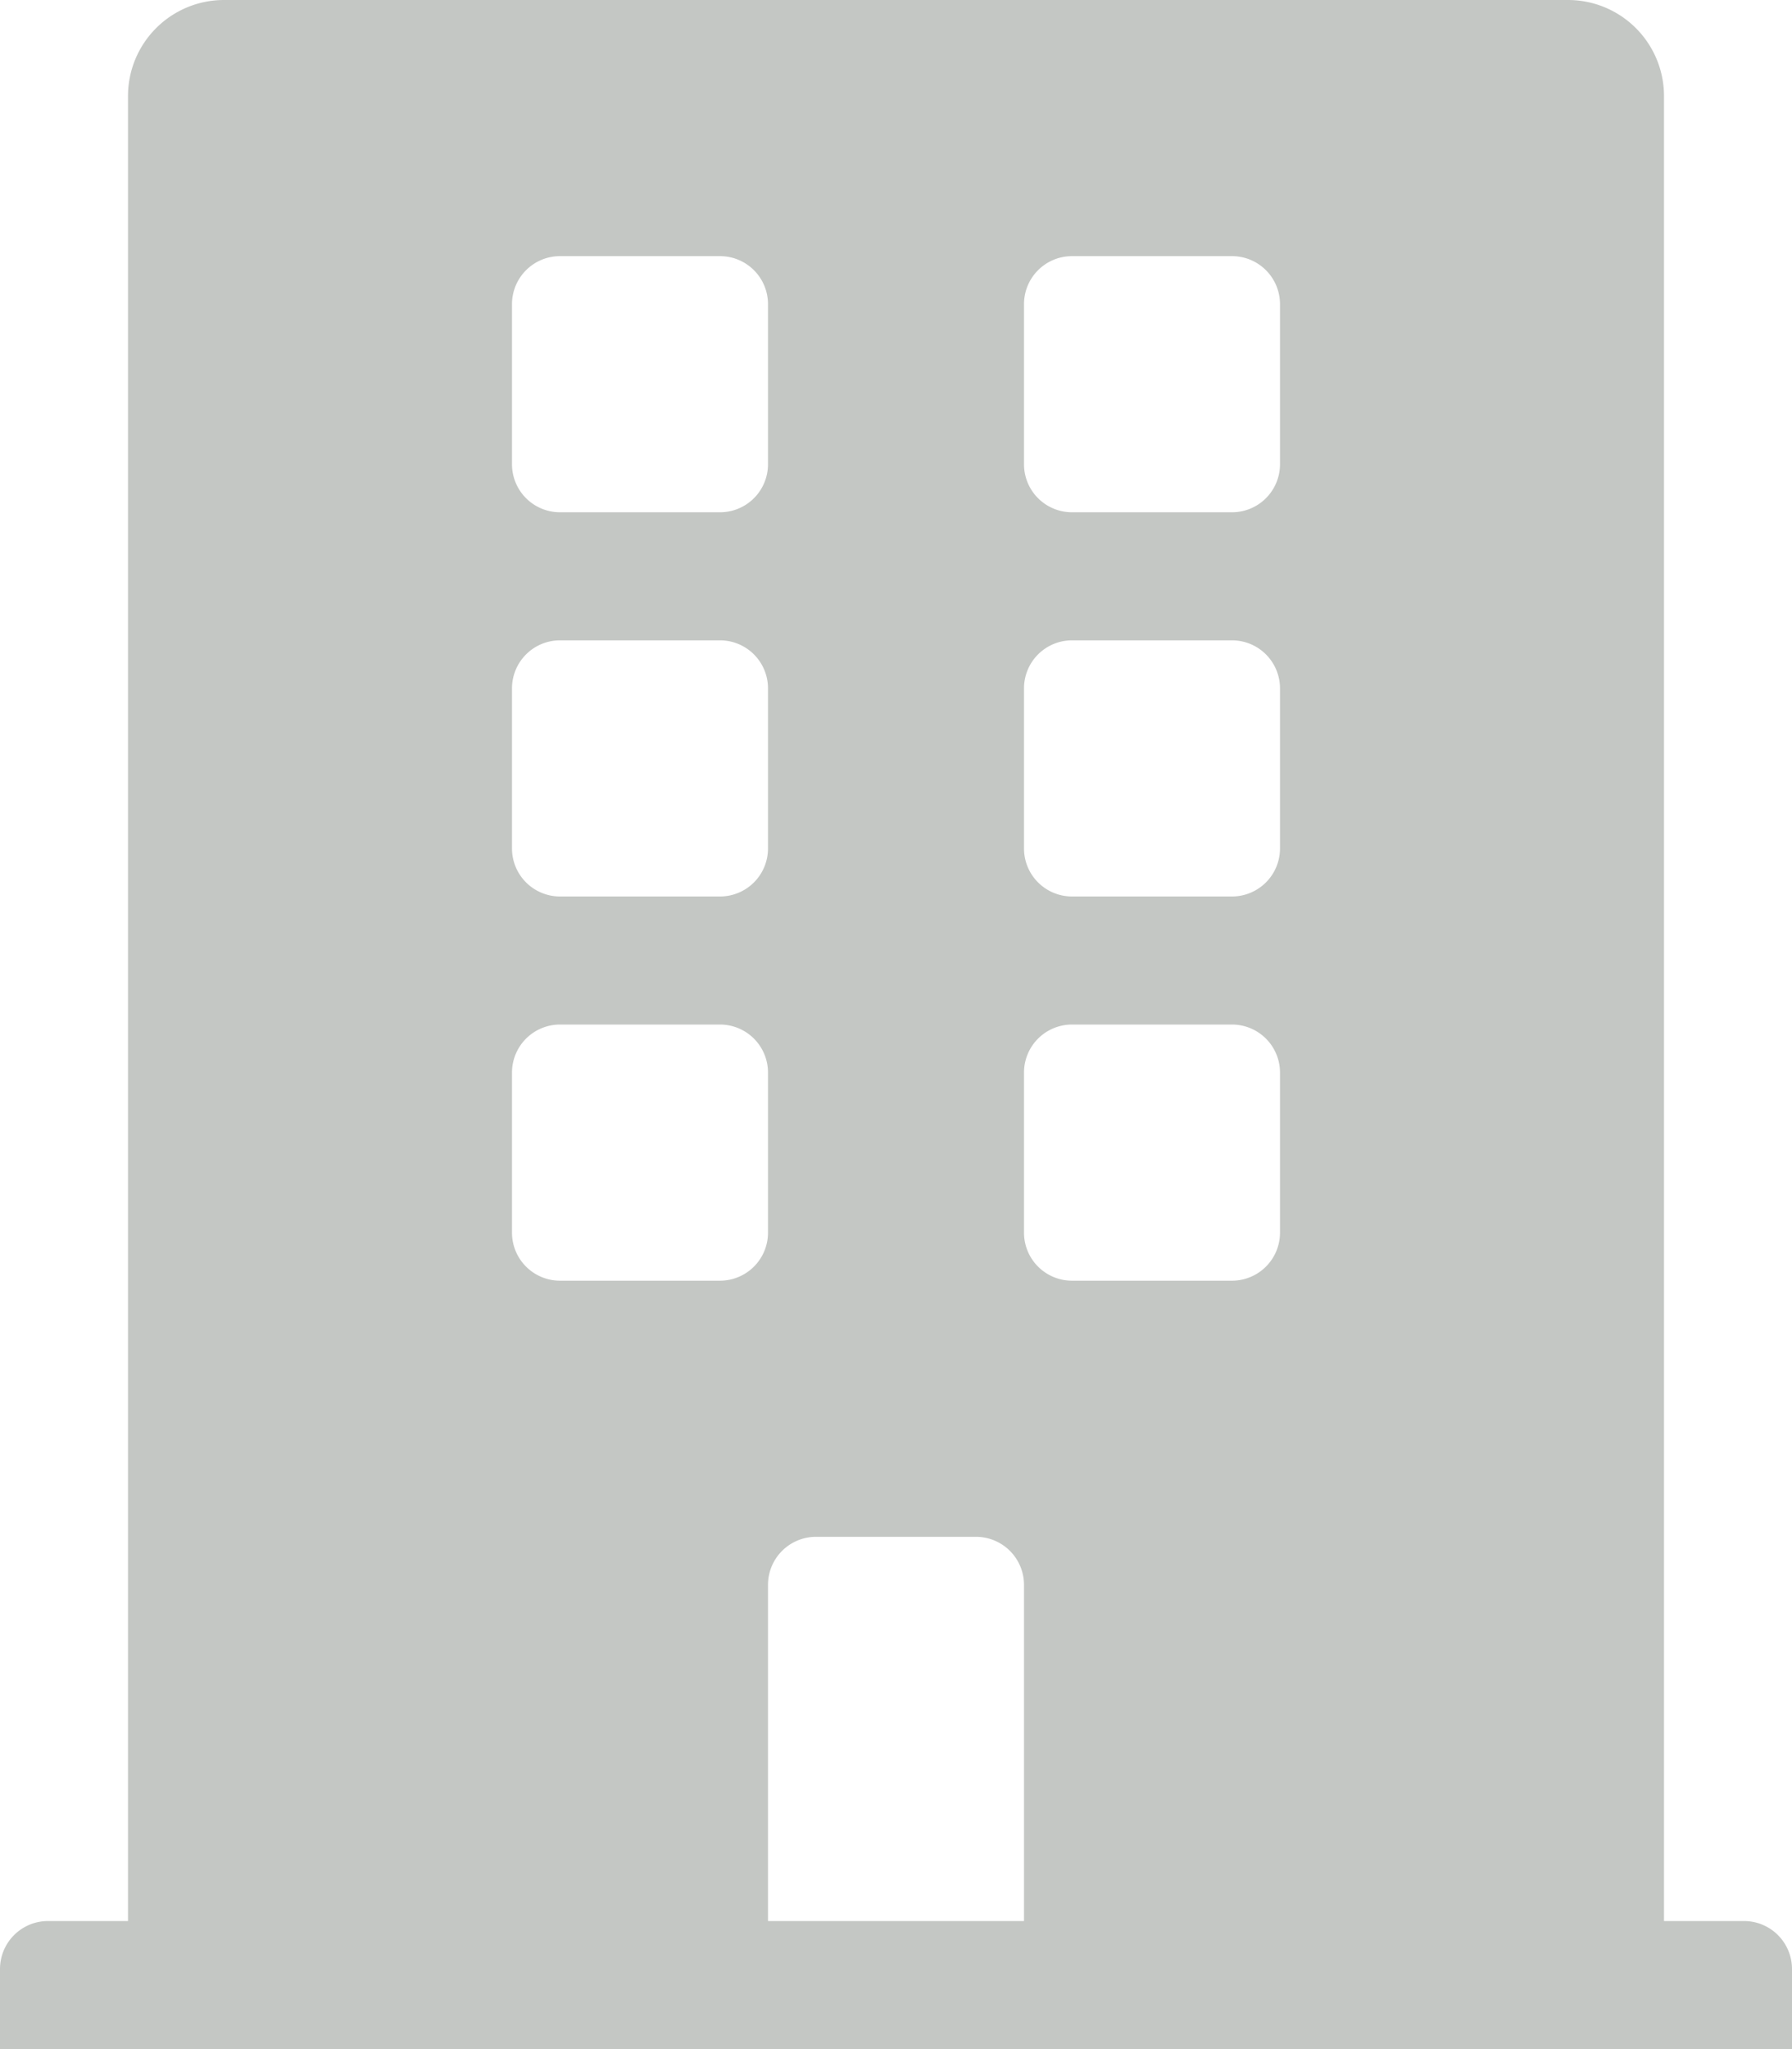 <svg xmlns="http://www.w3.org/2000/svg" width="14" height="16" viewBox="0 0 14 16"><defs><style>.a{fill:#c4c7c4;}</style></defs><path class="a" d="M13.625,15H13V.75A.75.75,0,0,0,12.25,0H1.75A.75.75,0,0,0,1,.75V15H.375A.375.375,0,0,0,0,15.375V16H14v-.625A.375.375,0,0,0,13.625,15ZM4,2.375A.375.375,0,0,1,4.375,2h1.25A.375.375,0,0,1,6,2.375v1.25A.375.375,0,0,1,5.625,4H4.375A.375.375,0,0,1,4,3.625Zm0,3A.375.375,0,0,1,4.375,5h1.25A.375.375,0,0,1,6,5.375v1.25A.375.375,0,0,1,5.625,7H4.375A.375.375,0,0,1,4,6.625ZM5.625,10H4.375A.375.375,0,0,1,4,9.625V8.375A.375.375,0,0,1,4.375,8h1.25A.375.375,0,0,1,6,8.375v1.25A.375.375,0,0,1,5.625,10ZM8,15H6V12.375A.375.375,0,0,1,6.375,12h1.25A.375.375,0,0,1,8,12.375Zm2-5.375A.375.375,0,0,1,9.625,10H8.375A.375.375,0,0,1,8,9.625V8.375A.375.375,0,0,1,8.375,8h1.25A.375.375,0,0,1,10,8.375Zm0-3A.375.375,0,0,1,9.625,7H8.375A.375.375,0,0,1,8,6.625V5.375A.375.375,0,0,1,8.375,5h1.25A.375.375,0,0,1,10,5.375Zm0-3A.375.375,0,0,1,9.625,4H8.375A.375.375,0,0,1,8,3.625V2.375A.375.375,0,0,1,8.375,2h1.25A.375.375,0,0,1,10,2.375Z"/></svg>